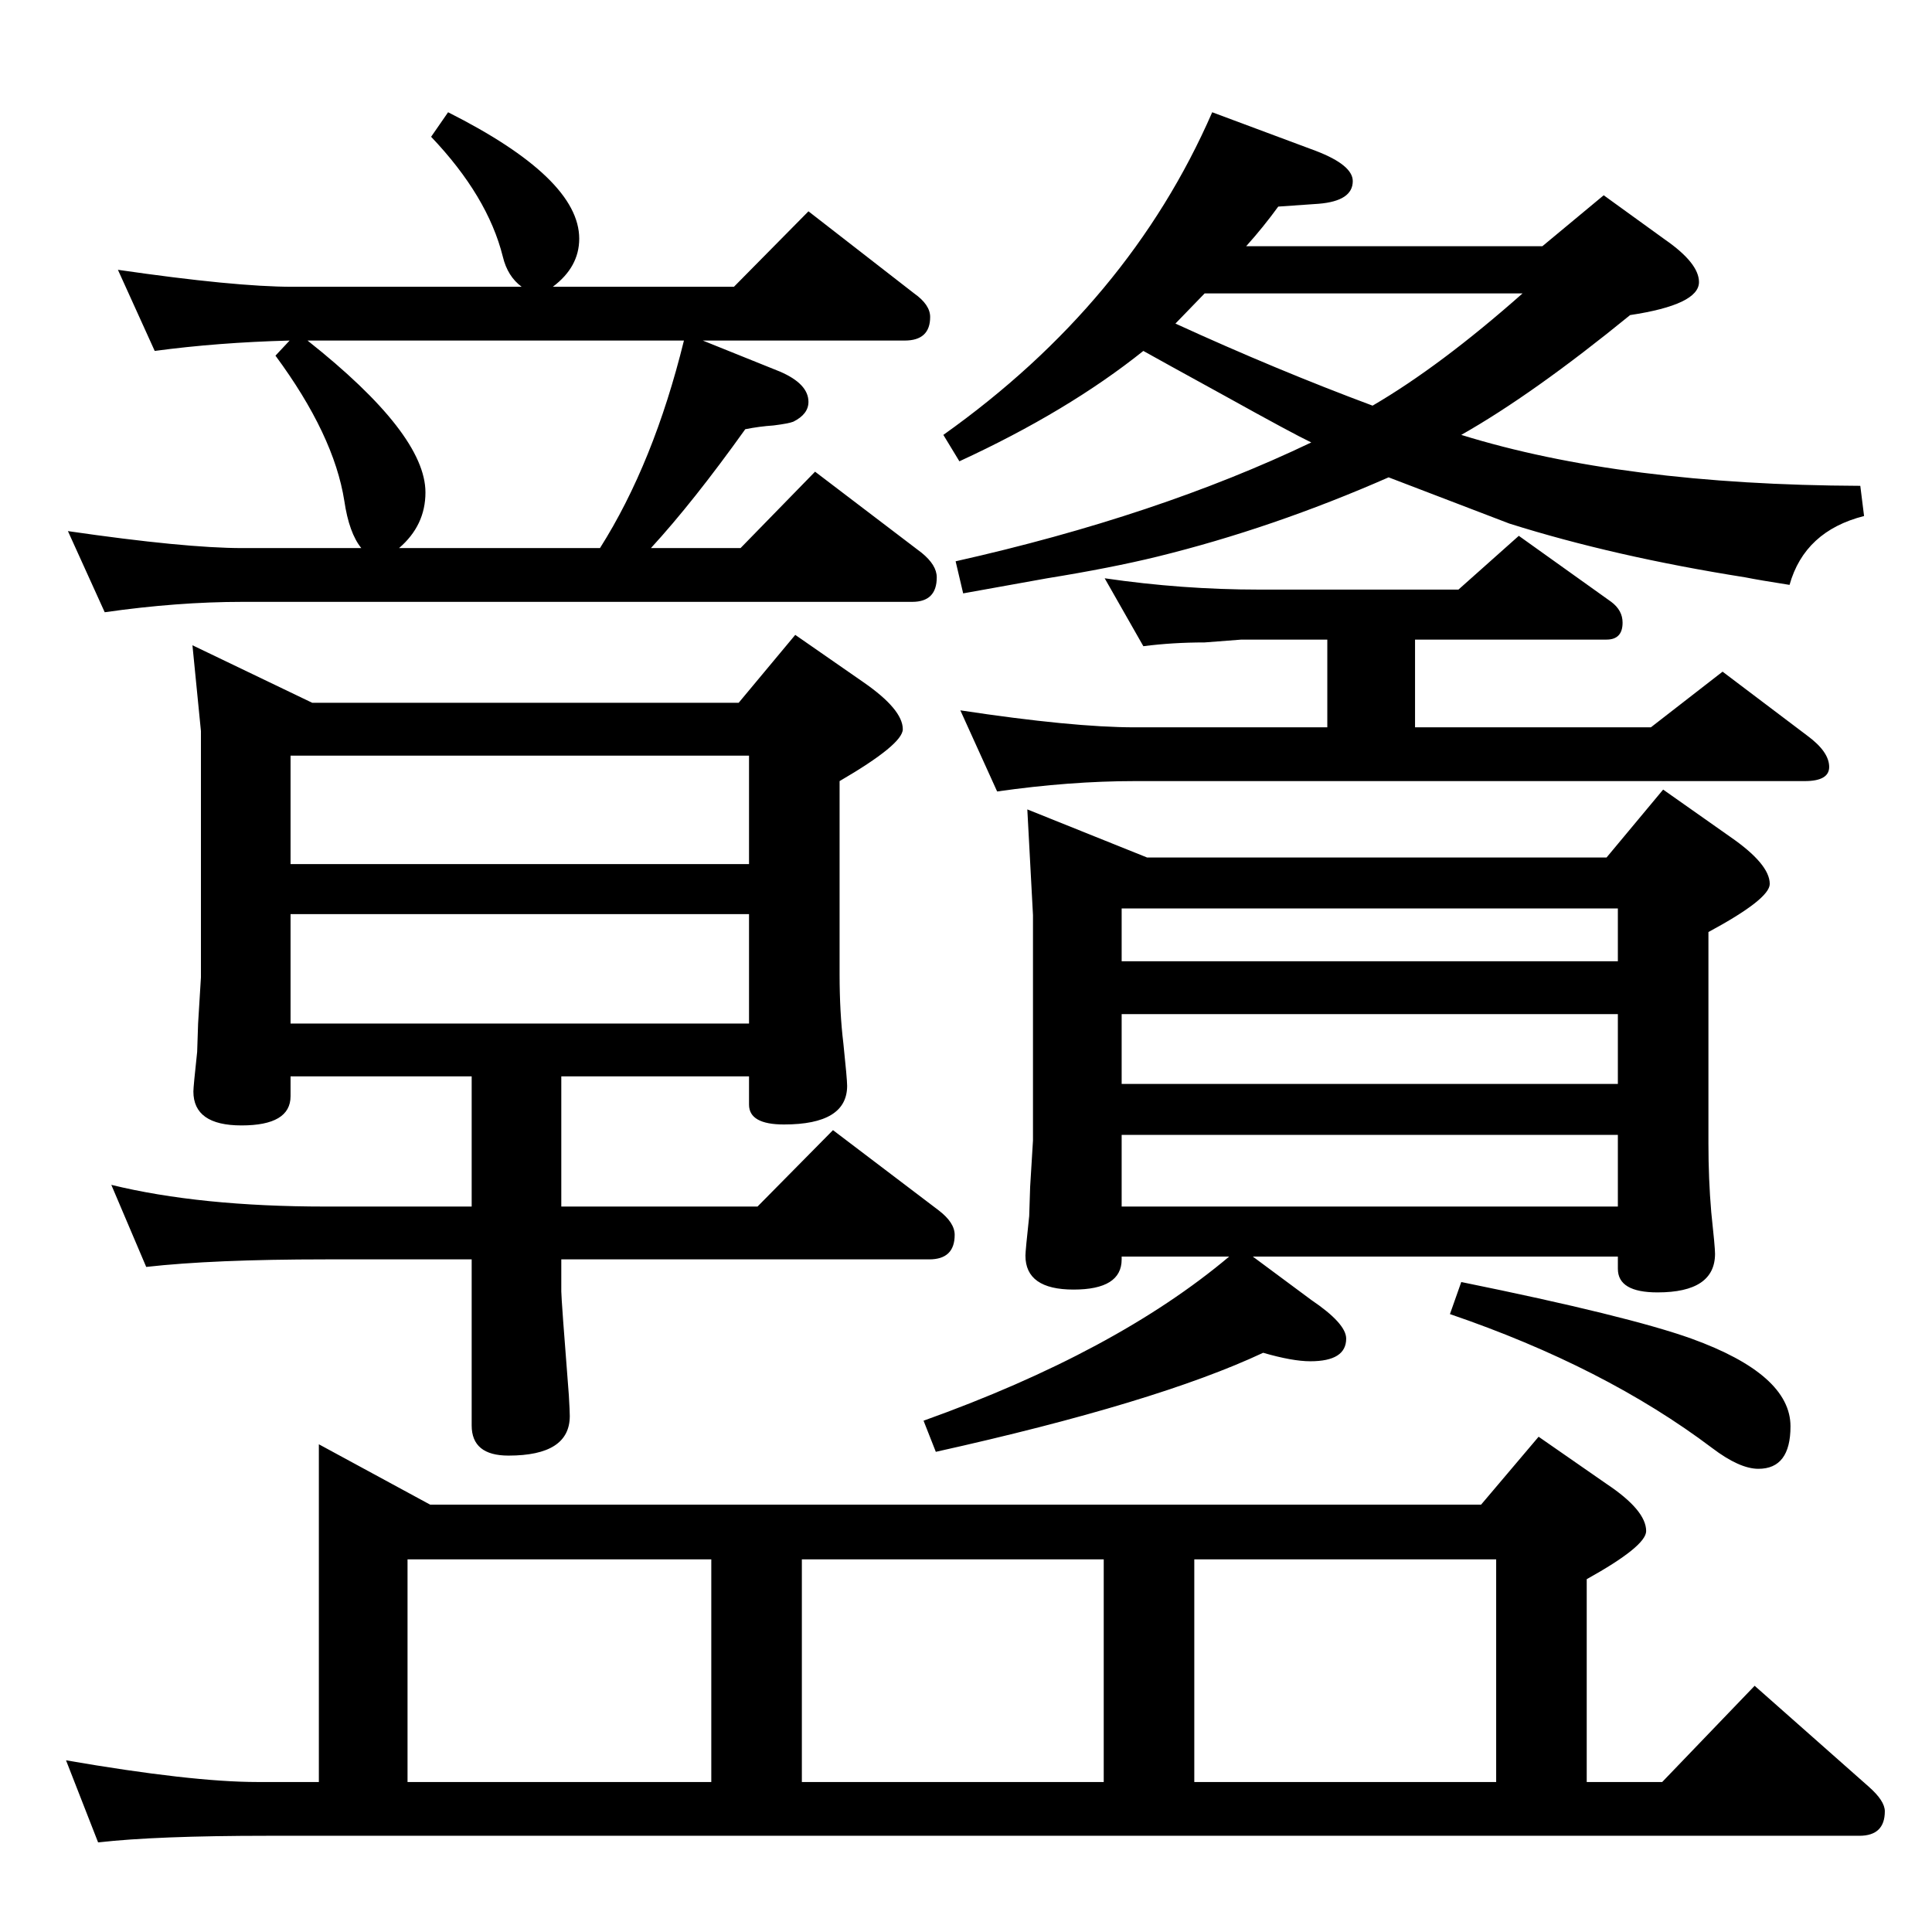 <?xml version="1.0" standalone="no"?>
<!DOCTYPE svg PUBLIC "-//W3C//DTD SVG 1.1//EN" "http://www.w3.org/Graphics/SVG/1.1/DTD/svg11.dtd" >
<svg xmlns="http://www.w3.org/2000/svg" xmlns:xlink="http://www.w3.org/1999/xlink" version="1.1" viewBox="0 -410 2048 2048">
  <g transform="matrix(1 0 0 -1 0 1638)">
   <path fill="currentColor"
d="M1021 1419l-8 34q214 48 377 126q-19 9 -91 49q-71 39 -87 48q-80 -64 -195 -117l-17 28q197 140 285 342l110 -41q39 -15 39 -32q0 -21 -36 -24l-43 -3q-16 -22 -34 -42h314l65 54l65 -47q36 -25 36 -45q0 -24 -73 -35q-103 -84 -179 -127q171 -53 423 -54l4 -32
q-63 -16 -79 -73q-32 5 -47 8q-139 22 -250 57q-8 3 -128 49q-123 -54 -245 -84q-49 -12 -117 -23q-55 -10 -89 -16zM1277 1737l-31 -32q107 -49 209 -87q72 42 159 119h-337zM1212 1363l-41 72q82 -12 164 -12h211l64 57l98 -70q12 -9 12 -22q0 -18 -17 -18h-203v-93h250
l76 59l90 -68q23 -17 23 -33q0 -15 -26 -15h-710q-69 0 -146 -11l-39 86q119 -18 185 -18h204v93h-91l-39 -3q-34 0 -65 -4zM1703 1139l60 72l71 -50q42 -29 42 -50q0 -16 -65 -51v-224q0 -38 3 -73q4 -37 4 -44q0 -41 -61 -41q-42 0 -42 25v13h-387l62 -46q37 -25 37 -41
q0 -24 -38 -24q-19 0 -50 9q-113 -53 -347 -105l-13 33q204 73 324 174h-114v-3q0 -32 -51 -32t-51 36q0 5 4 42l1 31l3 49v239l-6 112l127 -51h487zM1715 1029v56h-526v-56h526zM1715 973h-526v-74h526v74zM1715 845h-526v-76h526v76zM307 1687q-76 -2 -143 -11l-39 86
q124 -18 185 -18h243q-15 11 -20 32q-16 64 -76 127l18 26q139 -70 139 -134q0 -30 -28 -51h192l79 80l112 -87q17 -12 17 -25q0 -25 -27 -25h-214l82 -33q30 -13 30 -32q0 -13 -16 -21q-5 -2 -21 -4q-15 -1 -30 -4q-55 -77 -100 -126h95l79 81l113 -86q16 -13 16 -26
q0 -26 -26 -26h-710q-69 0 -146 -11l-39 86q124 -18 185 -18h126q-13 16 -18 50q-11 70 -73 154zM423 1467h213q57 90 89 220h-399q125 -99 125 -161q0 -35 -28 -59zM500 907h-192v-21q0 -31 -52 -31q-51 0 -51 36q0 5 4 42l1 30l3 49v261l-9 91l127 -61h452l60 72l72 -50
q42 -29 42 -50q0 -16 -67 -55v-205q0 -40 4 -73q4 -38 4 -45q0 -41 -67 -41q-37 0 -37 21v30h-199v-138h208l80 81l112 -85q17 -13 17 -26q0 -26 -27 -26h-390v-34q0 -8 8 -110q1 -17 1 -22q0 -42 -65 -42q-39 0 -39 32v176h-155q-119 0 -190 -8l-37 87q94 -23 227 -23h155
v138zM794 1132v115h-486v-115h486zM794 1079h-486v-116h486v116zM1549 689q177 -36 244 -60q105 -38 105 -93q0 -45 -34 -45q-20 0 -49 22q-114 86 -278 142zM338 159v358l118 -64h981h133l61 72l72 -50q42 -28 42 -50q0 -16 -63 -51v-215h80l98 102l121 -107q17 -15 17 -26
q0 -26 -27 -26h-1687q-118 0 -180 -7l-34 87q133 -23 203 -23h65zM754 395h-322v-236h322v236zM850 395v-236h320v236h-320zM1266 395v-236h320v236h-320z" />
  </g>

</svg>
